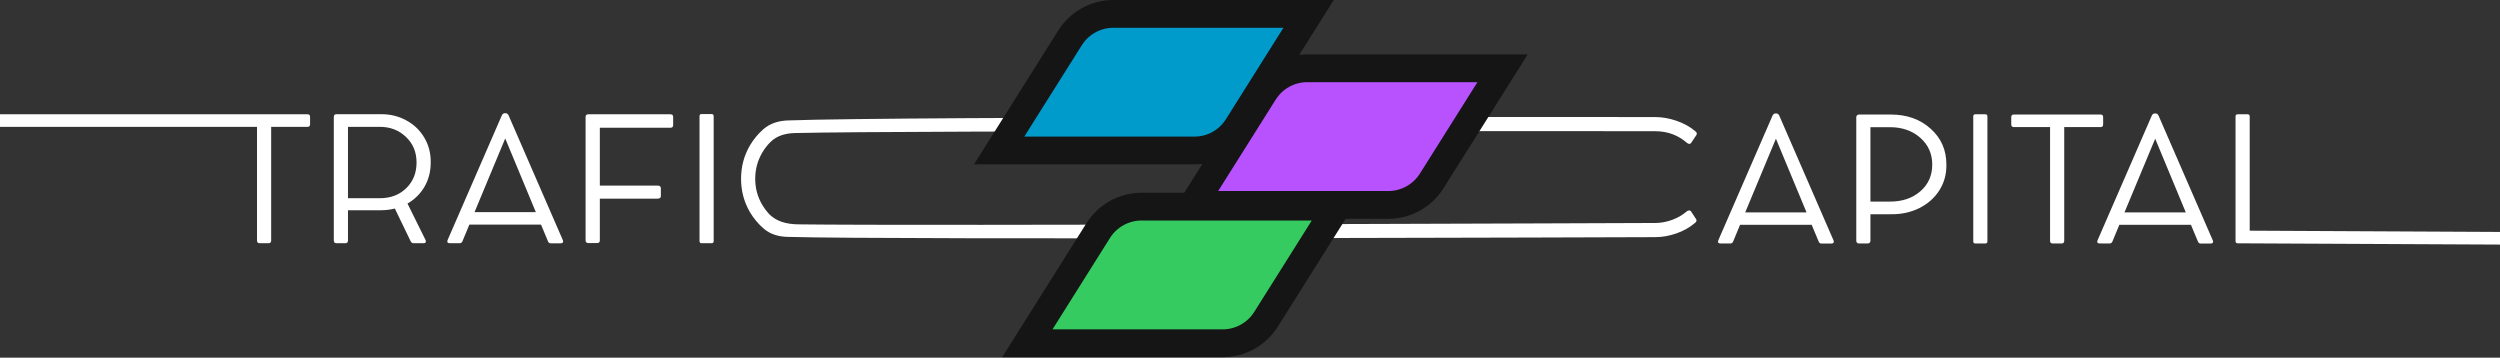 <svg width="1440" height="206" viewBox="0 0 1440 206" fill="none" xmlns="http://www.w3.org/2000/svg">
<rect x="0" y="0" width="1440" height="206" fill="#333333" stroke="none"/>
<path d="M-55 71.494V67.295C-55 66.319 -54.495 65.83 -53.486 65.83H177.192C178.136 65.83 178.608 66.319 178.608 67.295V71.494C178.608 72.536 178.136 73.057 177.192 73.057H156.196V138.535C156.196 139.577 155.691 140.098 154.682 140.098H149.555C148.546 140.098 148.042 139.577 148.042 138.535V73.057H-53.486C-54.495 73.057 -55 72.536 -55 71.494Z" fill="white"/>
<path d="M234.711 117.246L245.111 138.242C245.372 138.73 245.388 139.17 245.16 139.561C244.965 139.919 244.607 140.098 244.086 140.098H238.178C237.429 140.098 236.859 139.674 236.469 138.828L227.436 120.127C224.766 120.778 222.048 121.104 219.281 121.104H200.434V138.535C200.434 139.577 199.929 140.098 198.92 140.098H193.842C192.8 140.098 192.28 139.577 192.28 138.535V67.295C192.28 66.286 192.8 65.781 193.842 65.781H219.281C224.685 65.716 229.6 66.904 234.027 69.346C238.487 71.755 241.97 75.108 244.477 79.405C246.983 83.701 248.188 88.454 248.09 93.662C248.09 98.773 246.902 103.396 244.525 107.53C242.149 111.599 238.878 114.838 234.711 117.246ZM200.434 114.17H218.793C224.978 114.17 230.04 112.25 233.979 108.409C237.95 104.535 239.936 99.603 239.936 93.614C239.936 87.656 237.917 82.757 233.881 78.916C229.812 75.01 224.783 73.057 218.793 73.057H200.434V114.17Z" fill="white"/>
<path d="M293.012 66.612L324.164 138.242C324.424 138.763 324.441 139.219 324.213 139.609C323.985 139.967 323.562 140.146 322.943 140.146H317.182C316.433 140.146 315.896 139.707 315.57 138.828L311.615 129.355H270.355L266.449 138.779C266.124 139.658 265.57 140.098 264.789 140.098H259.125C258.474 140.098 258.035 139.935 257.807 139.609C257.579 139.251 257.595 138.779 257.855 138.193L289.008 66.563C289.398 65.651 290.001 65.196 290.814 65.196H291.205C292.019 65.196 292.621 65.668 293.012 66.612ZM291.01 79.746L273.334 122.178H308.637L291.01 79.746Z" fill="white"/>
<path d="M338.861 65.83H386.079C387.185 65.83 387.739 66.319 387.739 67.295V72.08C387.739 73.09 387.185 73.594 386.079 73.594H345.502V106.895H378.754C380.024 106.895 380.659 107.416 380.659 108.457V112.901C380.659 113.91 380.024 114.414 378.754 114.414H345.502V138.438C345.502 139.479 345.014 140 344.037 140H338.861C337.82 140 337.299 139.479 337.299 138.438V67.344C337.299 66.335 337.82 65.83 338.861 65.83Z" fill="white"/>
<path d="M411.079 66.904V138.877C411.079 139.691 410.656 140.098 409.809 140.098H404.096C403.315 140.098 402.924 139.691 402.924 138.877V66.904C402.924 66.091 403.315 65.684 404.096 65.684H409.809C410.656 65.684 411.079 66.091 411.079 66.904Z" fill="white"/>
<path d="M971.656 121.701C972.047 121.375 972.47 121.212 972.926 121.212C973.382 121.212 973.74 121.375 974 121.701L977.027 126.339C977.223 126.6 977.255 126.941 977.125 127.365C976.995 127.788 976.718 128.146 976.295 128.439C973.202 131.043 969.638 133.045 965.602 134.445C961.5 135.877 957.415 136.593 953.346 136.593C946.717 136.593 515.466 138.257 453.388 136.435C448.409 136.289 443.708 134.944 439.925 131.704C436.79 129.018 434.14 125.859 431.977 122.227C428.559 116.368 426.85 109.955 426.85 102.989C426.85 95.99 428.559 89.577 431.977 83.75C434.085 80.19 436.655 77.086 439.687 74.438C443.597 71.021 448.504 69.574 453.693 69.377C516.988 66.971 946.749 67.421 953.346 67.421C957.349 67.421 961.451 68.137 965.65 69.57C969.785 70.969 973.398 72.971 976.49 75.576C977.402 76.292 977.613 77.024 977.125 77.773L974.049 82.363C973.561 83.079 972.796 83.079 971.754 82.363C966.643 77.838 960.507 75.576 953.346 75.576C948.133 75.576 521.048 75.077 457.871 76.632C452.588 76.762 447.58 78.063 443.817 81.773C441.986 83.579 440.399 85.621 439.058 87.901C436.356 92.523 435.005 97.552 435.005 102.989C435.005 108.457 436.372 113.487 439.106 118.077C440.112 119.765 441.249 121.322 442.515 122.746C446.886 127.663 453.196 129.131 459.775 129.223C528.973 130.191 948.244 128.439 953.346 128.439C956.601 128.439 959.84 127.853 963.062 126.681C966.285 125.509 969.15 123.849 971.656 121.701Z" fill="white"/>
<path d="M728.088 53.032L728.08 53.045L728.072 53.057L694.9 105.757L687.182 118.018H701.671H799.775C809.866 118.018 819.206 112.777 824.579 104.328L824.589 104.312L824.599 104.296L857.77 51.597L865.489 39.335H851H752.896C742.812 39.335 733.466 44.558 728.088 53.032Z" fill="#B852FF" stroke="#151515" stroke-width="16"/>
<path d="M632.657 132.692L632.643 132.713L632.63 132.735L599.471 185.447L591.759 197.707H606.243H704.335C714.436 197.707 723.777 192.468 729.151 184.017L729.161 184.001L729.171 183.985L762.343 131.286L770.061 119.024H755.572H657.468C647.384 119.024 638.047 124.246 632.657 132.692Z" fill="#36CB61" stroke="#151515" stroke-width="16"/>
<path d="M746.035 20.262L753.753 8H739.265H641.238C631.162 8 621.802 13.216 616.421 21.678L616.411 21.693L616.401 21.709L583.23 74.408L575.512 86.67H590H688.105C698.172 86.67 707.543 81.459 712.87 72.951C712.872 72.948 712.874 72.945 712.876 72.942L746.035 20.262Z" fill="#009ACB" stroke="#151515" stroke-width="16"/>
<path fill-rule="evenodd" clip-rule="evenodd" d="M1024.93 66.758L1056.08 138.389C1056.34 138.91 1056.36 139.365 1056.13 139.756C1055.9 140.114 1055.48 140.293 1054.86 140.293H1049.1C1048.35 140.293 1047.81 139.854 1047.49 138.975L1043.53 129.502H1002.27L998.368 138.926C998.042 139.805 997.489 140.244 996.708 140.244H991.044C990.393 140.244 989.953 140.081 989.725 139.756C989.498 139.398 989.514 138.926 989.774 138.34L1020.93 66.709C1021.32 65.797 1021.92 65.342 1022.73 65.342H1023.12C1023.94 65.342 1024.54 65.814 1024.93 66.758ZM1022.93 79.893L1005.25 122.324H1040.56L1022.93 79.893ZM1112.04 74.131C1106.02 68.695 1098.37 65.977 1089.09 65.977H1070.78C1070.32 65.977 1069.95 66.123 1069.66 66.416C1069.36 66.676 1069.22 67.034 1069.22 67.49V138.682C1069.22 139.137 1069.35 139.512 1069.61 139.805C1069.9 140.098 1070.29 140.244 1070.78 140.244H1075.86C1076.31 140.244 1076.67 140.098 1076.93 139.805C1077.23 139.512 1077.37 139.137 1077.37 138.682V123.398H1089.09C1095.11 123.496 1100.58 122.324 1105.5 119.883C1110.41 117.441 1114.27 114.023 1117.07 109.629C1119.87 105.202 1121.22 100.254 1121.12 94.785C1121.12 86.419 1118.09 79.534 1112.04 74.131ZM1088.55 116.123H1077.37V73.252H1088.55C1095.62 73.252 1101.46 75.287 1106.08 79.356C1110.67 83.424 1112.97 88.568 1112.97 94.785C1112.97 101.133 1110.67 106.276 1106.08 110.215C1101.56 114.154 1095.72 116.123 1088.55 116.123ZM1144.75 67.051V139.023C1144.75 139.837 1144.33 140.244 1143.49 140.244H1137.77C1136.99 140.244 1136.6 139.837 1136.6 139.023V67.051C1136.6 66.237 1136.99 65.83 1137.77 65.83H1143.49C1144.33 65.83 1144.75 66.237 1144.75 67.051ZM1158.48 67.441V71.641C1158.48 72.682 1158.98 73.203 1159.99 73.203H1180.84V138.682C1180.84 139.723 1181.34 140.244 1182.35 140.244H1187.48C1188.49 140.244 1188.99 139.723 1188.99 138.682V73.203H1209.99C1210.93 73.203 1211.41 72.682 1211.41 71.641V67.441C1211.41 66.465 1210.93 65.977 1209.99 65.977H1159.99C1158.98 65.977 1158.48 66.465 1158.48 67.441ZM1243.39 66.758L1274.54 138.389C1274.8 138.91 1274.82 139.365 1274.59 139.756C1274.36 140.114 1273.94 140.293 1273.32 140.293H1267.56C1266.81 140.293 1266.27 139.854 1265.95 138.975L1261.99 129.502H1220.73L1216.83 138.926C1216.5 139.805 1215.95 140.244 1215.16 140.244H1209.5C1208.85 140.244 1208.41 140.081 1208.18 139.756C1207.95 139.398 1207.97 138.926 1208.23 138.34L1239.38 66.709C1239.77 65.797 1240.38 65.342 1241.19 65.342H1241.58C1242.39 65.342 1243 65.814 1243.39 66.758ZM1241.39 79.893L1223.71 122.324H1259.01L1241.39 79.893ZM1464.28 133.717L1295.83 132.871V67.051C1295.83 66.237 1295.42 65.83 1294.61 65.83H1288.94C1288.1 65.83 1287.67 66.237 1287.67 67.051V138.877C1287.67 139.723 1288.1 140.146 1288.94 140.146L1464.24 140.993C1465.08 140.993 1465.5 140.57 1465.5 139.723V134.987C1465.5 134.141 1465.1 133.717 1464.28 133.717Z" fill="white"/>
</svg>
